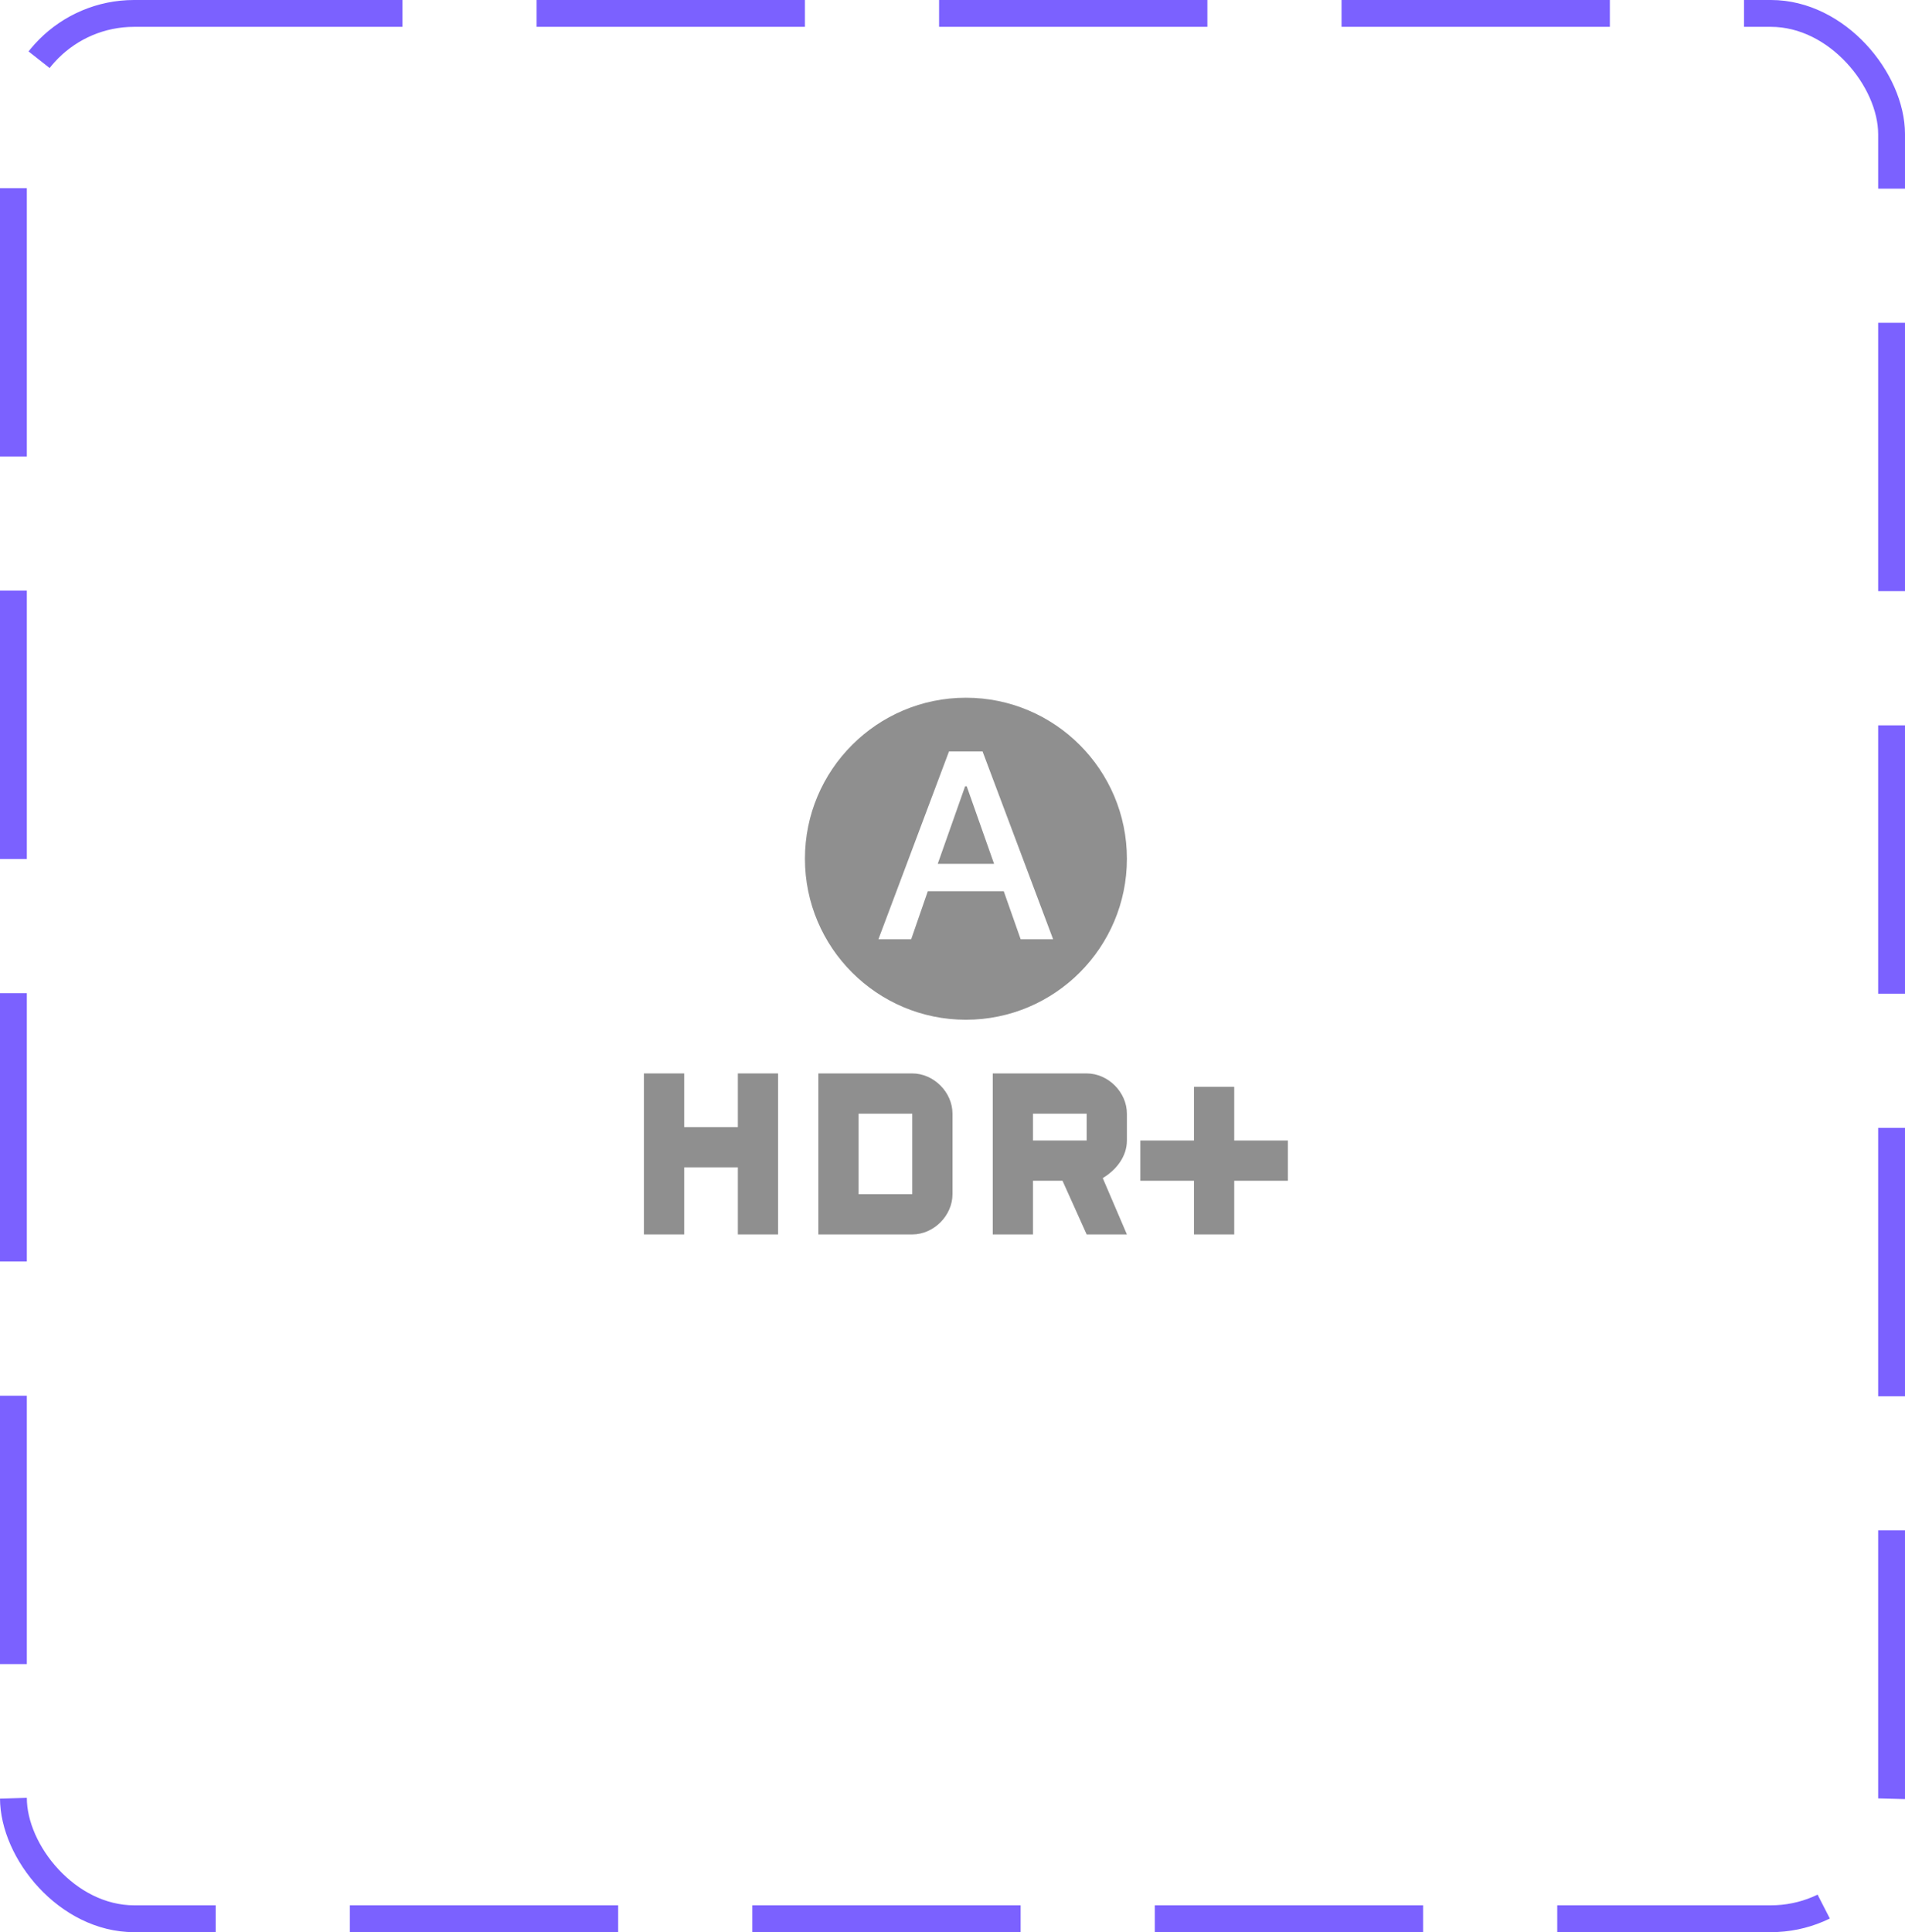 <svg width="71" height="72" viewBox="0 0 71 72" fill="none" xmlns="http://www.w3.org/2000/svg">
<rect x="0.5" y="0.5" width="70" height="71" rx="4.5" stroke="#7B61FF" stroke-dasharray="10 5"/>
<path d="M34 40H30.5V46H34C34.8 46 35.5 45.3 35.5 44.5V41.5C35.5 40.7 34.8 40 34 40ZM34 44.5H32V41.5H34V44.5Z" fill="#8F8F8F"/>
<path d="M27.5 42H25.5V40H24V46H25.5V43.5H27.5V46H29V40H27.5V42Z" fill="#8F8F8F"/>
<path d="M46 42.5V40.5H44.5V42.5H42.5V44H44.5V46H46V44H48V42.5H46Z" fill="#8F8F8F"/>
<path d="M40.5 40H37V46H38.5V44H39.6L40.5 46H42L41.1 43.9C41.6 43.6 42 43.1 42 42.5V41.5C42 40.7 41.3 40 40.5 40ZM40.5 42.5H38.5V41.5H40.5V42.5Z" fill="#8F8F8F"/>
<path d="M35.97 29.3L34.95 32.19H37.05L36.03 29.3H35.97Z" fill="#8F8F8F"/>
<path d="M36 26C32.69 26 30 28.69 30 32C30 35.31 32.69 38 36 38C39.31 38 42 35.31 42 32C42 28.69 39.31 26 36 26ZM38.04 35L37.41 33.21H34.58L33.96 35H32.74L35.37 28H36.62L39.25 35H38.04Z" fill="#8F8F8F"/>
</svg>
